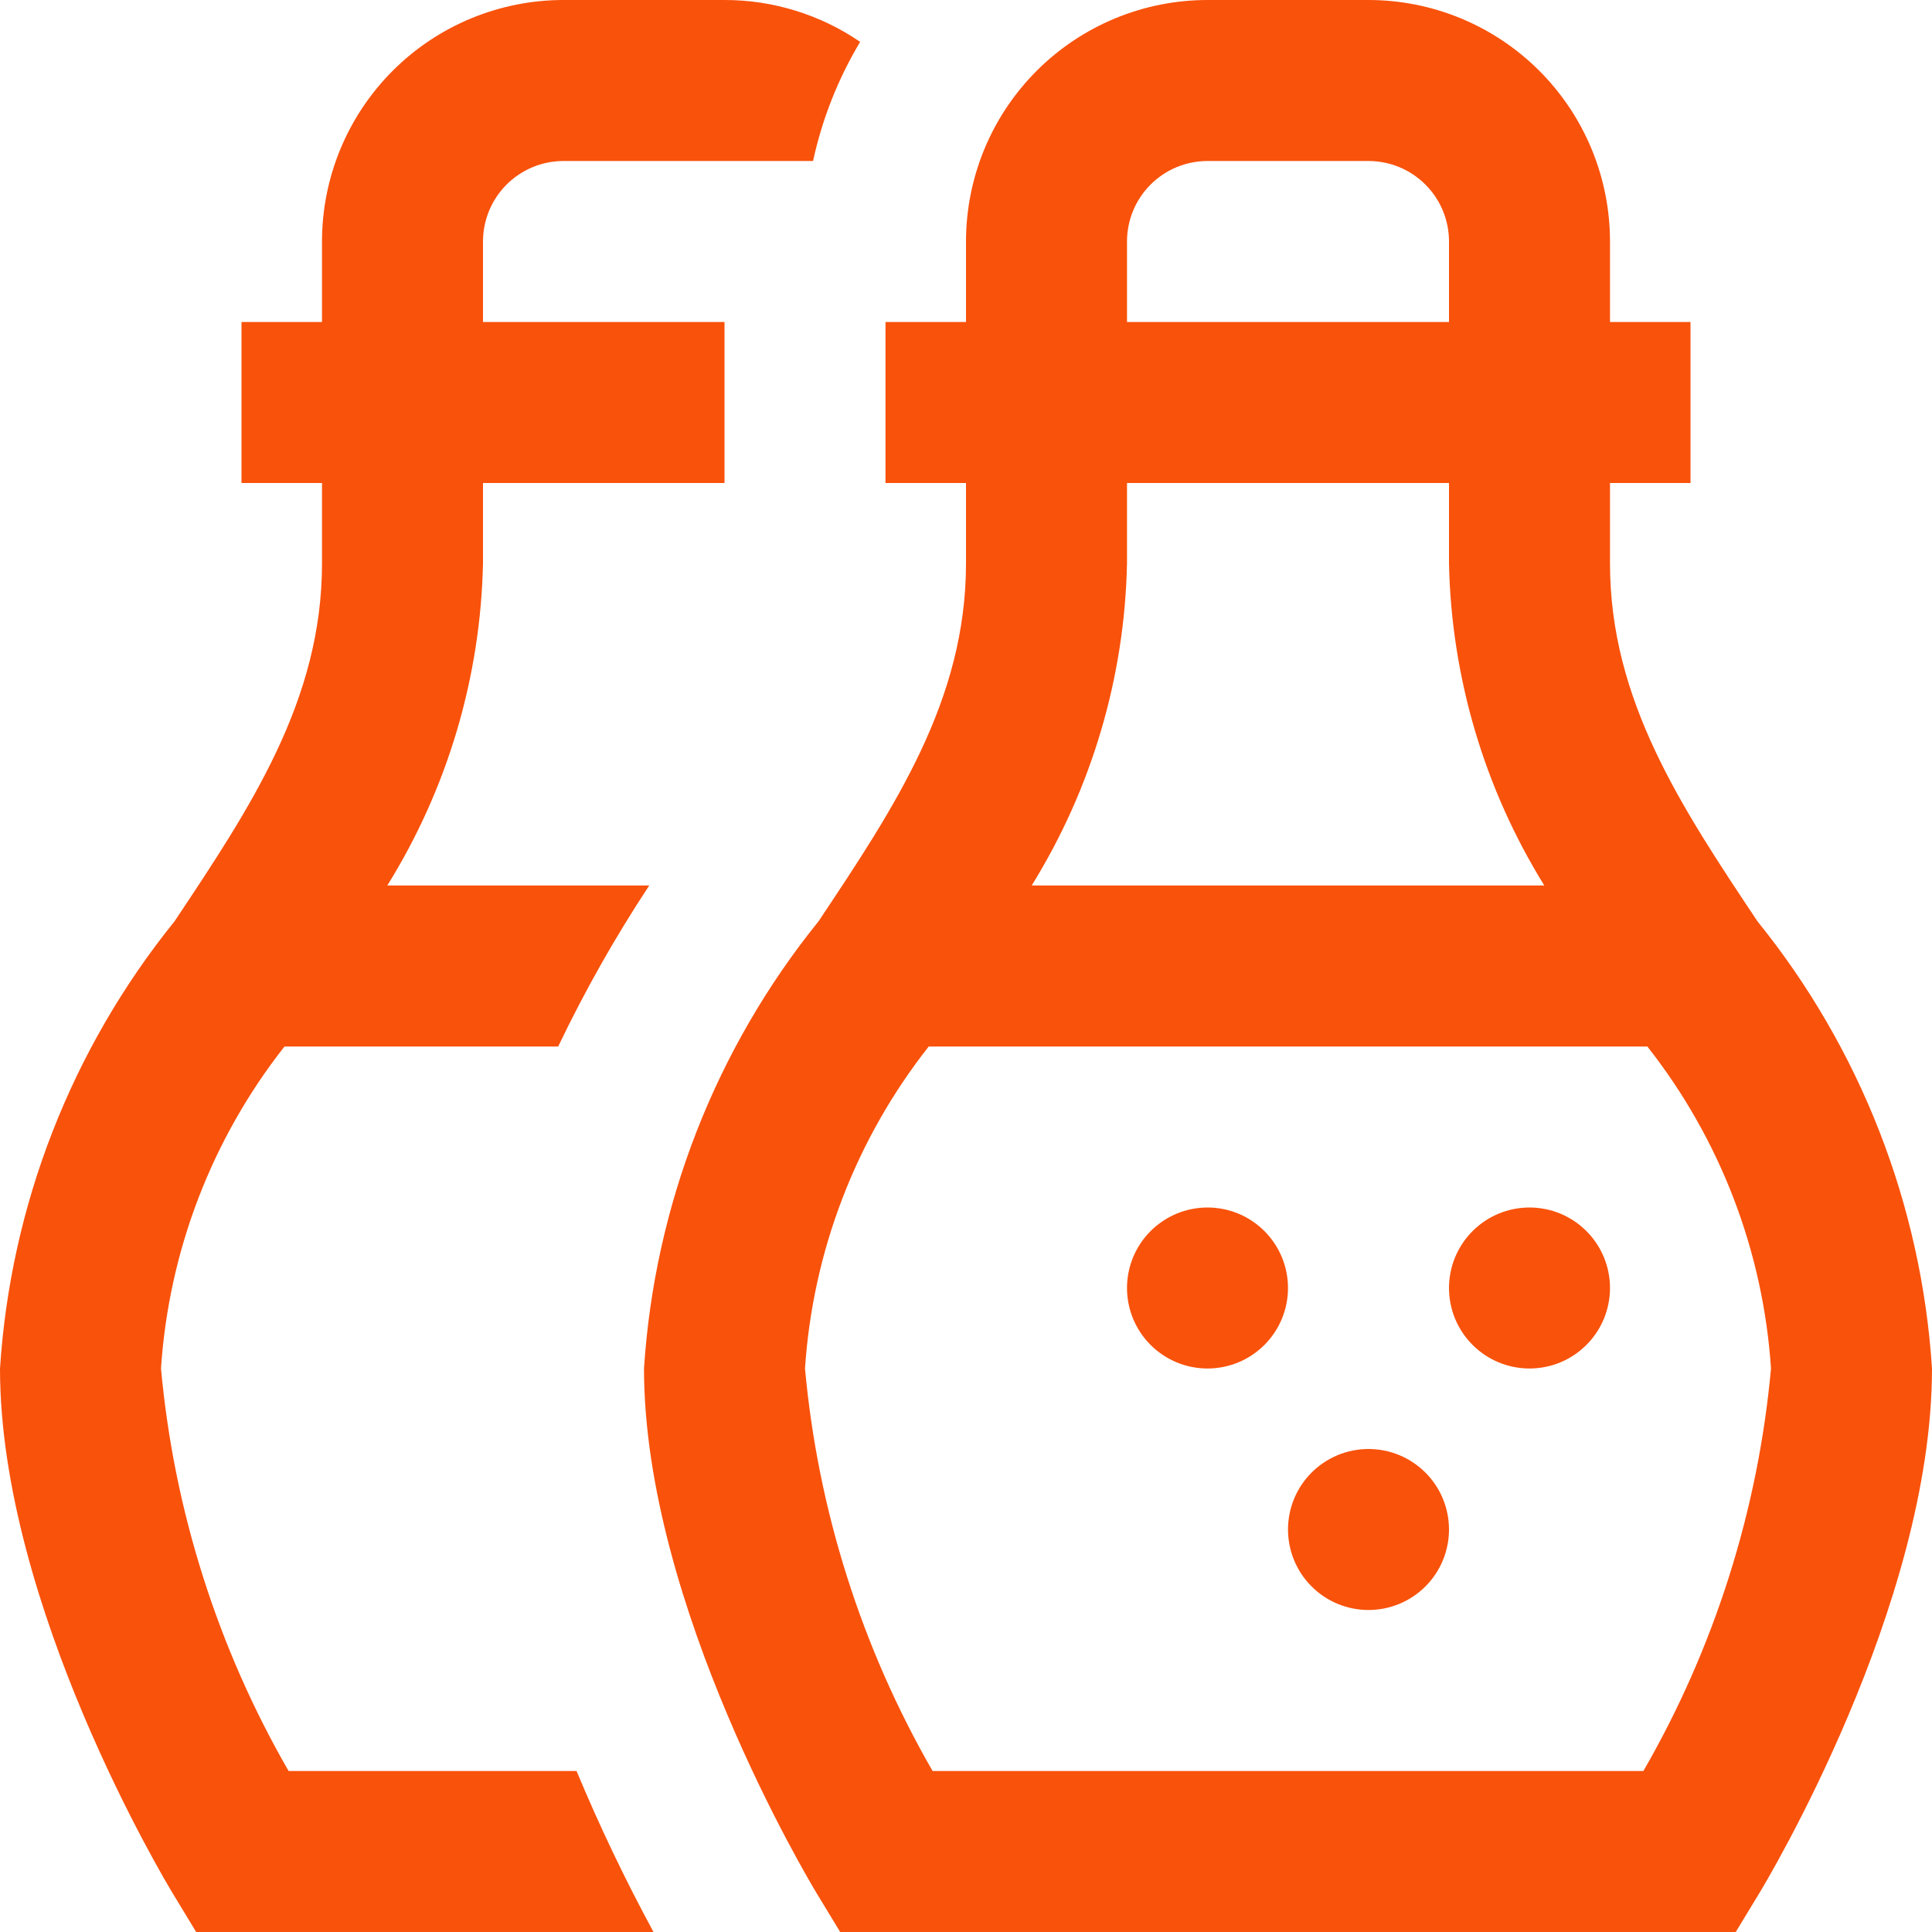 <svg xmlns="http://www.w3.org/2000/svg" xmlns:xlink="http://www.w3.org/1999/xlink" width="500" zoomAndPan="magnify" viewBox="0 0 375 375" height="500" preserveAspectRatio="xMidYMid meet" version="1.0"><path fill="#f9520b" d="M 341.125 178.828 C 326.406 156.75 312.5 135.938 312.5 109.375 L 312.5 93.75 L 328.125 93.75 L 328.125 62.5 L 312.5 62.5 L 312.5 46.875 C 312.5 45.34 312.426 43.809 312.273 42.281 C 312.125 40.754 311.898 39.234 311.598 37.73 C 311.301 36.223 310.926 34.738 310.48 33.27 C 310.035 31.797 309.52 30.355 308.934 28.938 C 308.344 27.52 307.688 26.133 306.965 24.777 C 306.242 23.426 305.453 22.109 304.602 20.832 C 303.746 19.555 302.832 18.324 301.859 17.137 C 300.887 15.949 299.855 14.816 298.77 13.73 C 297.684 12.645 296.551 11.613 295.363 10.641 C 294.176 9.668 292.945 8.754 291.668 7.898 C 290.391 7.047 289.074 6.258 287.723 5.535 C 286.367 4.812 284.98 4.156 283.562 3.566 C 282.145 2.98 280.703 2.465 279.23 2.02 C 277.762 1.574 276.277 1.199 274.77 0.902 C 273.266 0.602 271.746 0.375 270.219 0.227 C 268.691 0.074 267.16 0 265.625 0 L 234.375 0 C 232.84 0 231.309 0.074 229.781 0.227 C 228.254 0.375 226.734 0.602 225.23 0.902 C 223.723 1.199 222.238 1.574 220.77 2.02 C 219.297 2.465 217.855 2.98 216.438 3.566 C 215.02 4.156 213.633 4.812 212.277 5.535 C 210.926 6.258 209.609 7.047 208.332 7.898 C 207.055 8.754 205.824 9.668 204.637 10.641 C 203.449 11.613 202.316 12.645 201.23 13.73 C 200.145 14.816 199.113 15.949 198.141 17.137 C 197.168 18.324 196.254 19.555 195.398 20.832 C 194.547 22.109 193.758 23.426 193.035 24.777 C 192.312 26.133 191.656 27.52 191.066 28.938 C 190.48 30.355 189.965 31.797 189.52 33.27 C 189.074 34.738 188.699 36.223 188.402 37.73 C 188.102 39.234 187.875 40.754 187.727 42.281 C 187.574 43.809 187.5 45.34 187.5 46.875 L 187.5 62.5 L 171.875 62.5 L 171.875 93.75 L 187.5 93.75 L 187.5 109.375 C 187.5 135.938 173.594 156.75 158.875 178.828 C 153.91 184.977 149.441 191.469 145.477 198.305 C 141.508 205.141 138.09 212.238 135.215 219.602 C 132.34 226.965 130.047 234.504 128.336 242.219 C 126.621 249.938 125.512 257.738 125 265.625 C 125 311.703 157.156 365.219 158.516 367.484 L 163.078 375 L 336.906 375 L 341.469 367.484 C 342.844 365.219 375 311.703 375 265.625 C 374.492 257.738 373.379 249.938 371.668 242.219 C 369.957 234.504 367.664 226.965 364.789 219.602 C 361.918 212.238 358.496 205.137 354.527 198.301 C 350.562 191.469 346.094 184.977 341.125 178.828 Z M 218.75 46.875 C 218.75 45.848 218.852 44.832 219.051 43.828 C 219.25 42.82 219.547 41.844 219.938 40.895 C 220.332 39.949 220.812 39.047 221.383 38.195 C 221.953 37.34 222.602 36.551 223.328 35.828 C 224.051 35.102 224.84 34.453 225.695 33.883 C 226.547 33.312 227.449 32.832 228.395 32.438 C 229.344 32.047 230.32 31.75 231.328 31.551 C 232.332 31.352 233.348 31.25 234.375 31.25 L 265.625 31.25 C 266.652 31.25 267.668 31.352 268.672 31.551 C 269.68 31.75 270.656 32.047 271.605 32.438 C 272.551 32.832 273.453 33.312 274.305 33.883 C 275.16 34.453 275.949 35.102 276.672 35.828 C 277.398 36.551 278.047 37.34 278.617 38.195 C 279.188 39.047 279.668 39.949 280.062 40.895 C 280.453 41.844 280.75 42.82 280.949 43.828 C 281.148 44.832 281.25 45.848 281.25 46.875 L 281.25 62.5 L 218.75 62.5 Z M 281.25 93.75 L 281.25 109.375 C 281.363 114.879 281.844 120.352 282.691 125.789 C 283.539 131.23 284.742 136.59 286.305 141.867 C 287.867 147.145 289.773 152.297 292.023 157.32 C 294.277 162.344 296.852 167.195 299.75 171.875 L 200.25 171.875 C 203.148 167.195 205.723 162.344 207.977 157.32 C 210.227 152.297 212.133 147.145 213.695 141.867 C 215.258 136.59 216.461 131.23 217.309 125.789 C 218.156 120.352 218.637 114.879 218.75 109.375 L 218.75 93.75 Z M 318.984 343.75 L 181.016 343.75 C 174.117 331.773 168.582 319.199 164.406 306.027 C 160.23 292.855 157.512 279.387 156.25 265.625 C 156.625 259.961 157.426 254.359 158.645 248.816 C 159.863 243.273 161.492 237.855 163.527 232.559 C 165.562 227.262 167.984 222.145 170.789 217.211 C 173.594 212.277 176.754 207.582 180.266 203.125 L 319.75 203.125 C 323.258 207.586 326.414 212.281 329.219 217.215 C 332.023 222.148 334.441 227.262 336.477 232.559 C 338.508 237.859 340.137 243.277 341.355 248.82 C 342.574 254.359 343.371 259.965 343.75 265.625 C 342.492 279.387 339.773 292.855 335.598 306.027 C 331.422 319.203 325.883 331.777 318.984 343.75 Z M 281.25 296.875 C 281.25 297.902 281.148 298.918 280.949 299.922 C 280.75 300.93 280.453 301.906 280.062 302.855 C 279.668 303.801 279.188 304.703 278.617 305.555 C 278.047 306.41 277.398 307.199 276.672 307.922 C 275.949 308.648 275.16 309.297 274.305 309.867 C 273.453 310.438 272.551 310.918 271.605 311.312 C 270.656 311.703 269.68 312 268.672 312.199 C 267.668 312.398 266.652 312.5 265.625 312.5 C 264.598 312.5 263.582 312.398 262.578 312.199 C 261.57 312 260.594 311.703 259.645 311.312 C 258.699 310.918 257.797 310.438 256.945 309.867 C 256.09 309.297 255.301 308.648 254.578 307.922 C 253.852 307.199 253.203 306.41 252.633 305.555 C 252.062 304.703 251.582 303.801 251.188 302.855 C 250.797 301.906 250.5 300.93 250.301 299.922 C 250.102 298.918 250 297.902 250 296.875 C 250 295.848 250.102 294.832 250.301 293.828 C 250.5 292.82 250.797 291.844 251.188 290.895 C 251.582 289.949 252.062 289.047 252.633 288.195 C 253.203 287.34 253.852 286.551 254.578 285.828 C 255.301 285.102 256.09 284.453 256.945 283.883 C 257.797 283.312 258.699 282.832 259.645 282.438 C 260.594 282.047 261.57 281.75 262.578 281.551 C 263.582 281.352 264.598 281.25 265.625 281.25 C 266.652 281.25 267.668 281.352 268.672 281.551 C 269.68 281.75 270.656 282.047 271.605 282.438 C 272.551 282.832 273.453 283.312 274.305 283.883 C 275.16 284.453 275.949 285.102 276.672 285.828 C 277.398 286.551 278.047 287.34 278.617 288.195 C 279.188 289.047 279.668 289.949 280.062 290.895 C 280.453 291.844 280.75 292.82 280.949 293.828 C 281.148 294.832 281.25 295.848 281.25 296.875 Z M 250 250 C 250 251.027 249.898 252.043 249.699 253.047 C 249.5 254.055 249.203 255.031 248.812 255.98 C 248.418 256.926 247.938 257.828 247.367 258.68 C 246.797 259.535 246.148 260.324 245.422 261.047 C 244.699 261.773 243.91 262.422 243.055 262.992 C 242.203 263.562 241.301 264.043 240.355 264.438 C 239.406 264.828 238.43 265.125 237.422 265.324 C 236.418 265.523 235.402 265.625 234.375 265.625 C 233.348 265.625 232.332 265.523 231.328 265.324 C 230.32 265.125 229.344 264.828 228.395 264.438 C 227.449 264.043 226.547 263.562 225.695 262.992 C 224.84 262.422 224.051 261.773 223.328 261.047 C 222.602 260.324 221.953 259.535 221.383 258.68 C 220.812 257.828 220.332 256.926 219.938 255.98 C 219.547 255.031 219.25 254.055 219.051 253.047 C 218.852 252.043 218.75 251.027 218.75 250 C 218.75 248.973 218.852 247.957 219.051 246.953 C 219.25 245.945 219.547 244.969 219.938 244.02 C 220.332 243.074 220.812 242.172 221.383 241.32 C 221.953 240.465 222.602 239.676 223.328 238.953 C 224.051 238.227 224.84 237.578 225.695 237.008 C 226.547 236.438 227.449 235.957 228.395 235.562 C 229.344 235.172 230.32 234.875 231.328 234.676 C 232.332 234.477 233.348 234.375 234.375 234.375 C 235.402 234.375 236.418 234.477 237.422 234.676 C 238.43 234.875 239.406 235.172 240.355 235.562 C 241.301 235.957 242.203 236.438 243.055 237.008 C 243.91 237.578 244.699 238.227 245.422 238.953 C 246.148 239.676 246.797 240.465 247.367 241.32 C 247.938 242.172 248.418 243.074 248.812 244.02 C 249.203 244.969 249.5 245.945 249.699 246.953 C 249.898 247.957 250 248.973 250 250 Z M 312.5 250 C 312.5 251.027 312.398 252.043 312.199 253.047 C 312 254.055 311.703 255.031 311.312 255.98 C 310.918 256.926 310.438 257.828 309.867 258.68 C 309.297 259.535 308.648 260.324 307.922 261.047 C 307.199 261.773 306.41 262.422 305.555 262.992 C 304.703 263.562 303.801 264.043 302.855 264.438 C 301.906 264.828 300.93 265.125 299.922 265.324 C 298.918 265.523 297.902 265.625 296.875 265.625 C 295.848 265.625 294.832 265.523 293.828 265.324 C 292.82 265.125 291.844 264.828 290.895 264.438 C 289.949 264.043 289.047 263.562 288.195 262.992 C 287.34 262.422 286.551 261.773 285.828 261.047 C 285.102 260.324 284.453 259.535 283.883 258.68 C 283.312 257.828 282.832 256.926 282.438 255.98 C 282.047 255.031 281.75 254.055 281.551 253.047 C 281.352 252.043 281.25 251.027 281.25 250 C 281.25 248.973 281.352 247.957 281.551 246.953 C 281.75 245.945 282.047 244.969 282.438 244.02 C 282.832 243.074 283.312 242.172 283.883 241.32 C 284.453 240.465 285.102 239.676 285.828 238.953 C 286.551 238.227 287.34 237.578 288.195 237.008 C 289.047 236.438 289.949 235.957 290.895 235.562 C 291.844 235.172 292.82 234.875 293.828 234.676 C 294.832 234.477 295.848 234.375 296.875 234.375 C 297.902 234.375 298.918 234.477 299.922 234.676 C 300.93 234.875 301.906 235.172 302.855 235.562 C 303.801 235.957 304.703 236.438 305.555 237.008 C 306.41 237.578 307.199 238.227 307.922 238.953 C 308.648 239.676 309.297 240.465 309.867 241.32 C 310.438 242.172 310.918 243.074 311.312 244.02 C 311.703 244.969 312 245.945 312.199 246.953 C 312.398 247.957 312.5 248.973 312.5 250 Z M 111.906 343.75 C 116.355 354.418 121.336 364.836 126.844 375 L 38.078 375 L 33.516 367.484 C 32.156 365.219 0 311.703 0 265.625 C 0.512 257.738 1.621 249.938 3.336 242.219 C 5.047 234.504 7.34 226.965 10.215 219.602 C 13.09 212.238 16.508 205.141 20.477 198.305 C 24.441 191.469 28.91 184.977 33.875 178.828 C 48.594 156.75 62.5 135.938 62.5 109.375 L 62.5 93.75 L 46.875 93.75 L 46.875 62.5 L 62.5 62.5 L 62.5 46.875 C 62.5 45.34 62.574 43.809 62.727 42.281 C 62.875 40.754 63.102 39.234 63.402 37.73 C 63.699 36.223 64.074 34.738 64.52 33.27 C 64.965 31.797 65.48 30.355 66.066 28.938 C 66.656 27.52 67.312 26.133 68.035 24.777 C 68.758 23.426 69.547 22.109 70.398 20.832 C 71.254 19.555 72.168 18.324 73.141 17.137 C 74.113 15.949 75.145 14.816 76.23 13.73 C 77.316 12.645 78.449 11.613 79.637 10.641 C 80.824 9.668 82.055 8.754 83.332 7.898 C 84.609 7.047 85.926 6.258 87.277 5.535 C 88.633 4.812 90.02 4.156 91.438 3.566 C 92.855 2.98 94.297 2.465 95.77 2.02 C 97.238 1.574 98.723 1.199 100.23 0.902 C 101.734 0.602 103.254 0.375 104.781 0.227 C 106.309 0.074 107.84 0 109.375 0 L 140.625 0 C 145.324 -0.004 149.914 0.688 154.402 2.07 C 158.891 3.457 163.074 5.473 166.953 8.125 C 162.648 15.336 159.602 23.043 157.812 31.25 L 109.375 31.25 C 108.348 31.25 107.332 31.352 106.328 31.551 C 105.32 31.75 104.344 32.047 103.395 32.438 C 102.449 32.832 101.547 33.312 100.695 33.883 C 99.84 34.453 99.051 35.102 98.328 35.828 C 97.602 36.551 96.953 37.34 96.383 38.195 C 95.812 39.047 95.332 39.949 94.938 40.895 C 94.547 41.844 94.25 42.82 94.051 43.828 C 93.852 44.832 93.75 45.848 93.75 46.875 L 93.75 62.5 L 140.625 62.5 L 140.625 93.75 L 93.75 93.75 L 93.75 109.375 C 93.629 114.879 93.145 120.355 92.293 125.793 C 91.441 131.234 90.23 136.594 88.664 141.875 C 87.094 147.152 85.18 152.305 82.922 157.324 C 80.664 162.348 78.078 167.199 75.172 171.875 L 126.016 171.875 C 119.41 181.887 113.52 192.305 108.344 203.125 L 55.219 203.125 C 51.711 207.586 48.559 212.281 45.758 217.215 C 42.957 222.148 40.539 227.266 38.508 232.562 C 36.477 237.859 34.852 243.281 33.637 248.82 C 32.418 254.363 31.625 259.965 31.25 265.625 C 32.512 279.387 35.23 292.855 39.406 306.027 C 43.582 319.199 49.117 331.773 56.016 343.75 Z M 111.906 343.75 " fill-opacity="1" fill-rule="nonzero"/></svg>